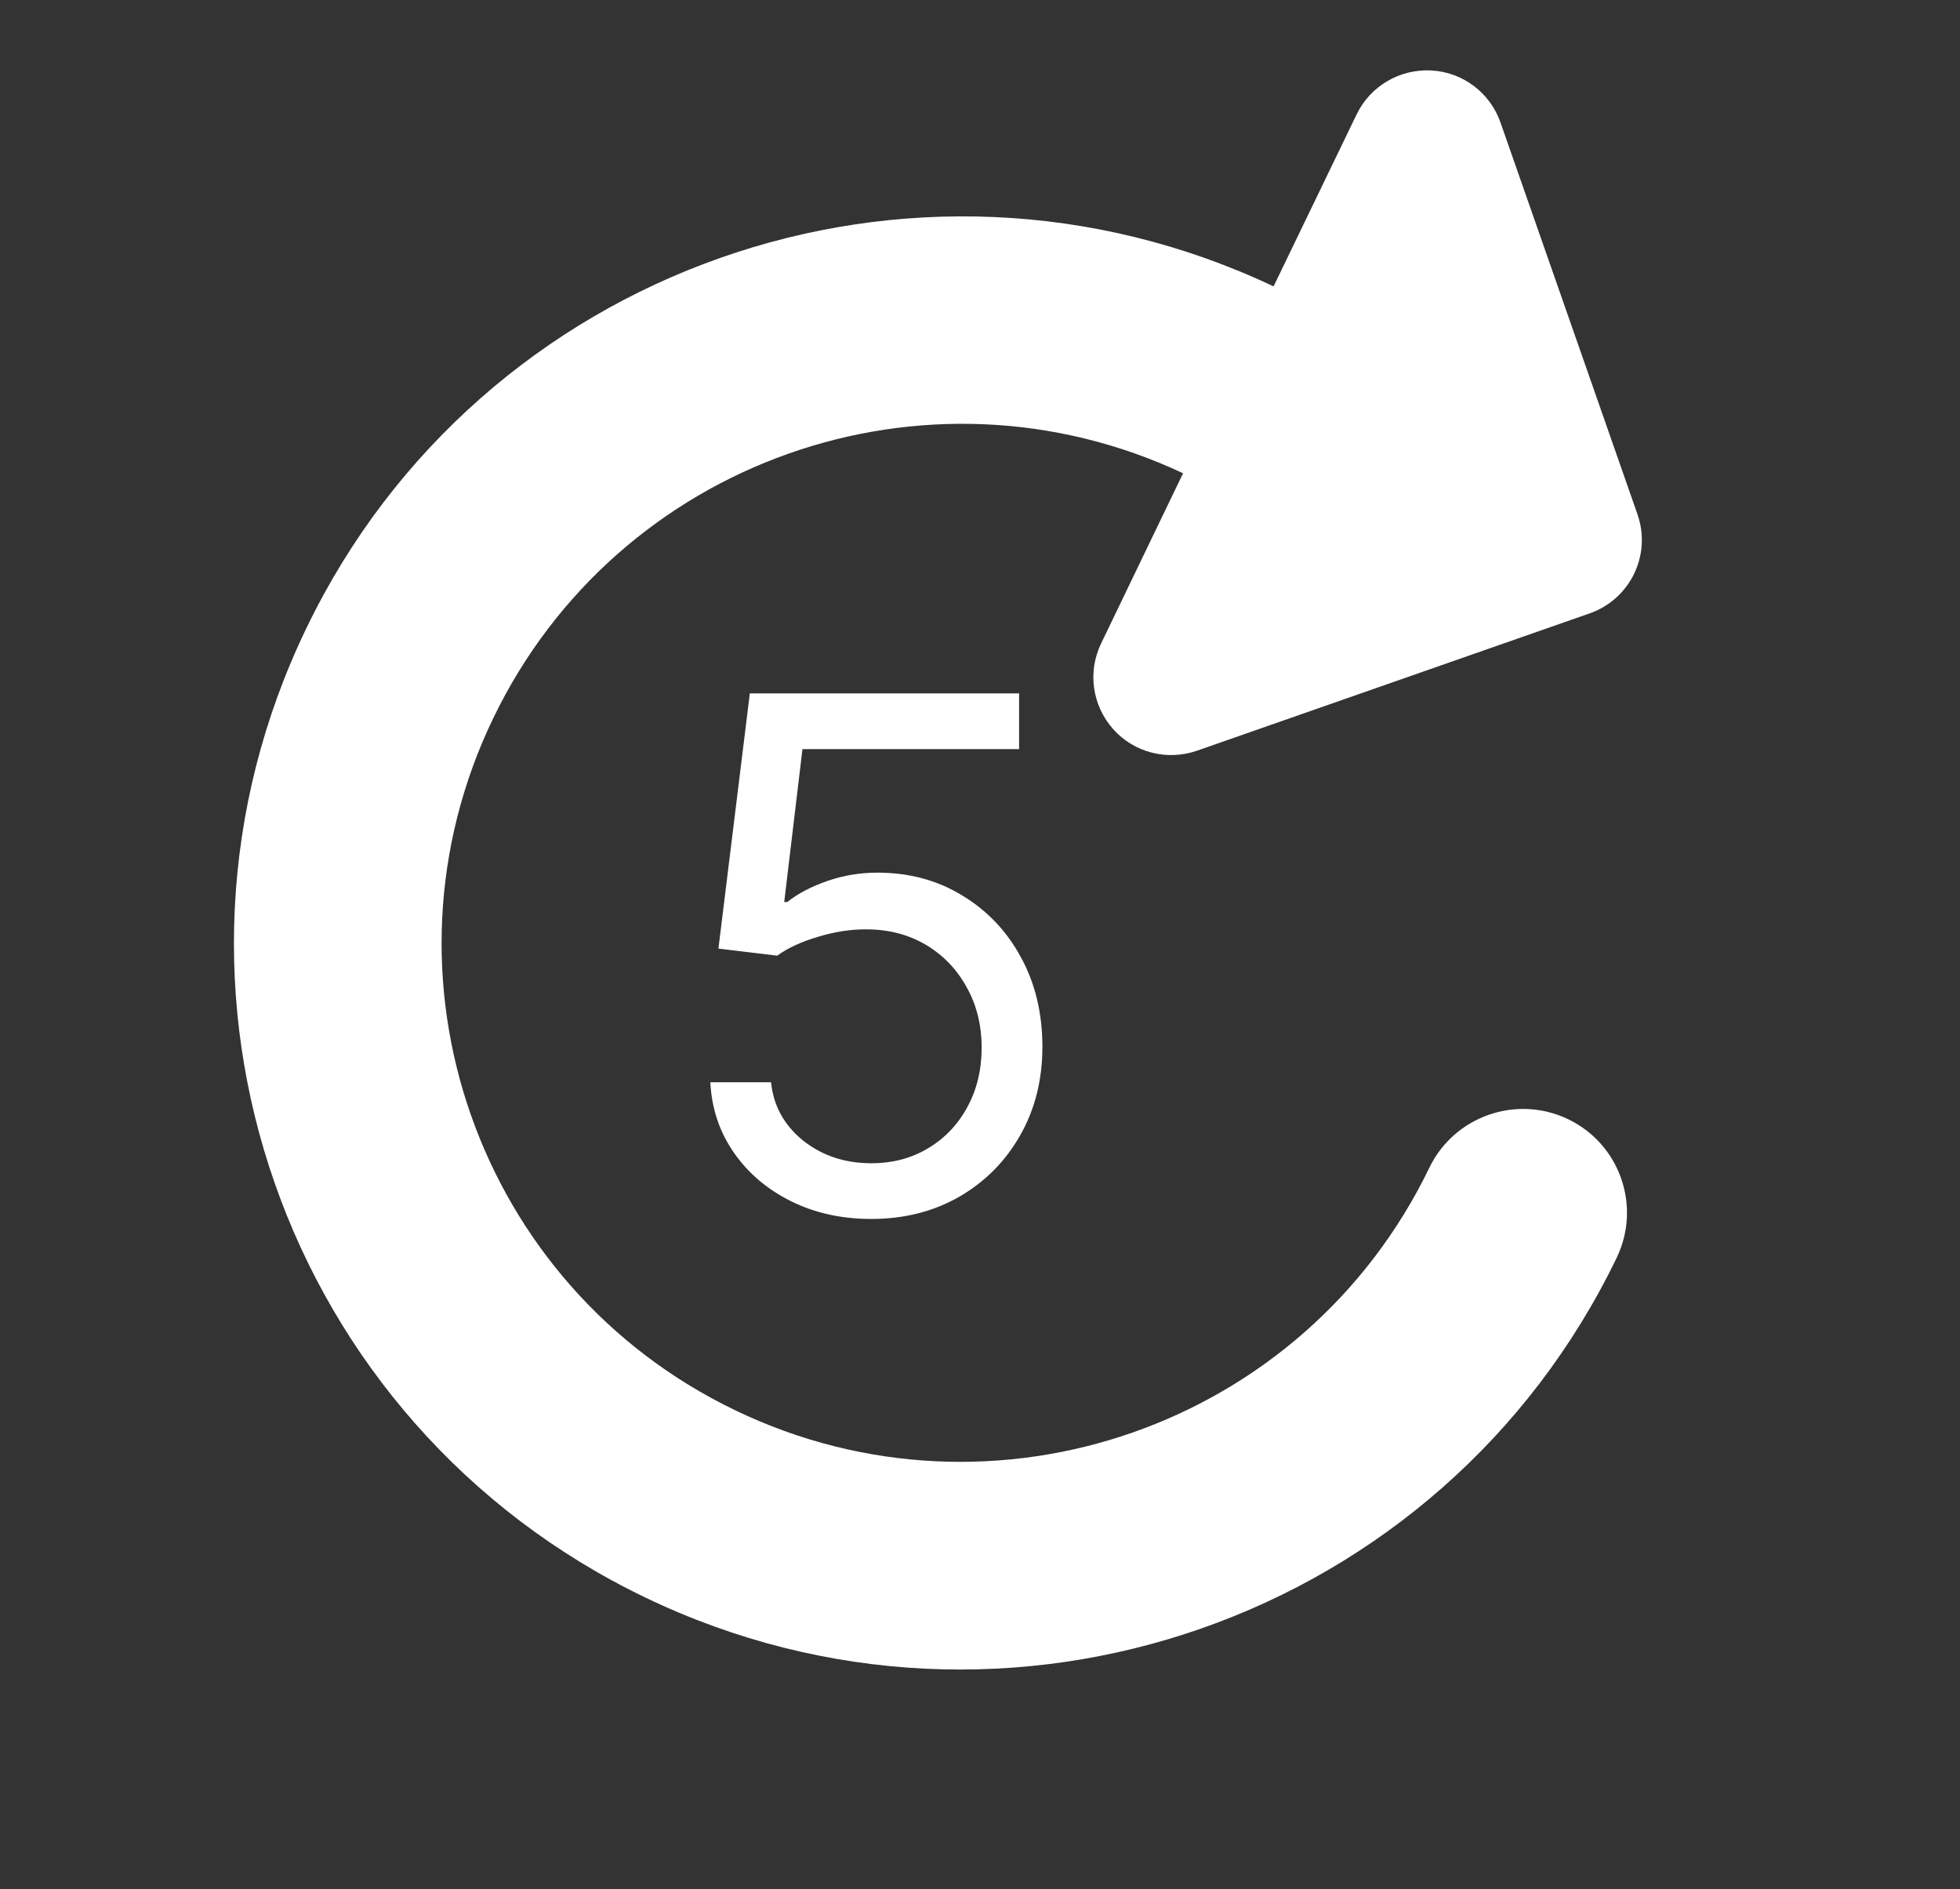 <svg width="55" height="53" viewBox="0 0 55 53" fill="none" xmlns="http://www.w3.org/2000/svg">
<rect x="0" y="0" width="55" height="53" fill="#333333" stroke="none"/>
<path d="M43.873 17.466L44.605 17.21C45.749 16.81 46.348 15.569 45.949 14.428L42.106 3.438C41.815 2.605 41.052 2.024 40.166 1.977C39.281 1.93 38.455 2.411 38.068 3.211L35.738 8.035C25.605 3.243 13.475 7.514 8.599 17.621C3.698 27.765 7.955 39.94 18.11 44.821C28.265 49.701 40.464 45.435 45.365 35.29C46.065 33.841 45.456 32.098 44.005 31.401C42.554 30.704 40.808 31.314 40.108 32.764C36.607 40.01 27.892 43.057 20.639 39.571C13.385 36.086 10.344 27.388 13.845 20.142C17.328 12.93 25.966 9.881 33.198 13.278L30.899 18.052C30.512 18.852 30.649 19.796 31.238 20.458C31.827 21.119 32.758 21.352 33.592 21.061L43.873 17.466Z" fill="white"/>
<path d="M24.45 34.199C23.616 34.199 22.866 34.033 22.198 33.702C21.53 33.37 20.995 32.916 20.593 32.338C20.191 31.76 19.97 31.102 19.933 30.364H21.637C21.703 31.022 22.002 31.566 22.532 31.997C23.067 32.423 23.706 32.636 24.45 32.636C25.046 32.636 25.576 32.497 26.041 32.217C26.509 31.938 26.876 31.555 27.141 31.067C27.411 30.574 27.546 30.018 27.546 29.398C27.546 28.763 27.407 28.197 27.127 27.7C26.852 27.198 26.474 26.803 25.991 26.514C25.508 26.225 24.956 26.079 24.336 26.074C23.891 26.069 23.434 26.138 22.965 26.28C22.496 26.417 22.111 26.595 21.808 26.812L20.16 26.614L21.041 19.454H28.597V21.017H22.518L22.006 25.307H22.092C22.39 25.07 22.764 24.874 23.214 24.717C23.664 24.561 24.132 24.483 24.62 24.483C25.51 24.483 26.303 24.696 26.999 25.122C27.7 25.544 28.249 26.121 28.647 26.855C29.049 27.589 29.251 28.427 29.251 29.369C29.251 30.297 29.042 31.126 28.626 31.855C28.214 32.58 27.646 33.153 26.921 33.574C26.197 33.99 25.373 34.199 24.45 34.199Z" fill="white"/>
</svg>

